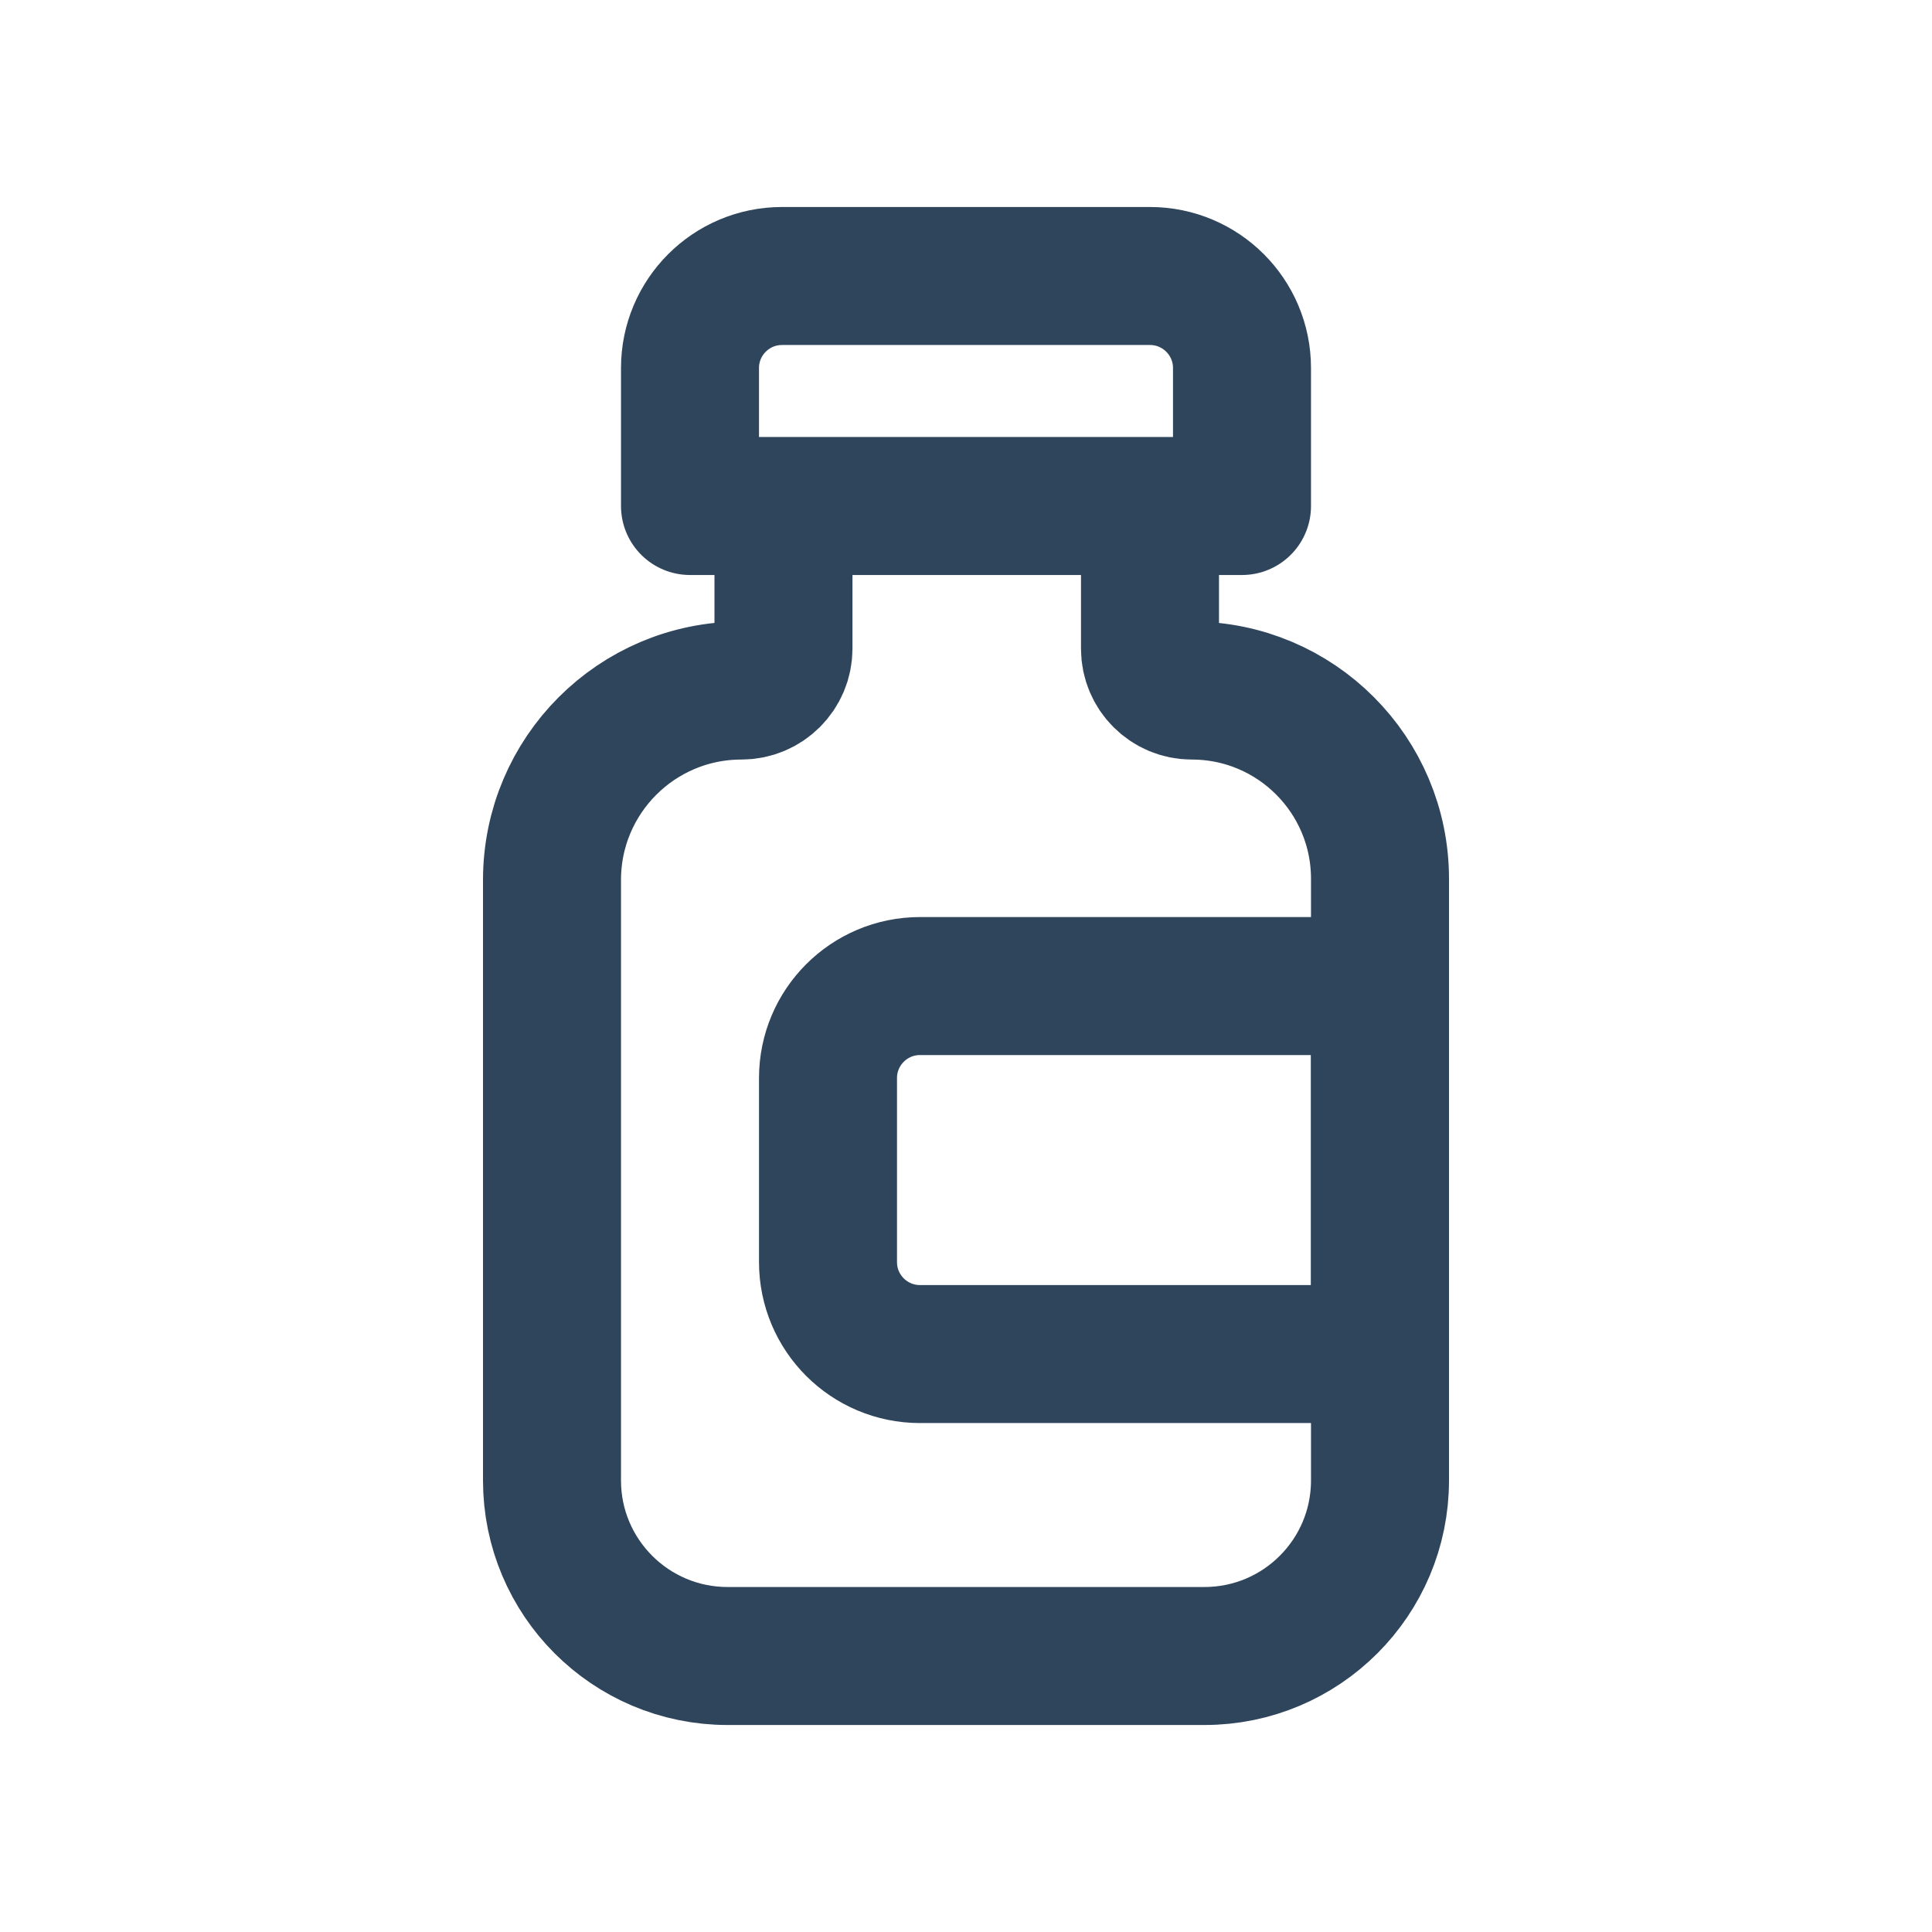 <svg width="21" height="21" viewBox="0 0 21 21" fill="none" xmlns="http://www.w3.org/2000/svg">
<path d="M7.5 4C7.5 3.448 7.948 3 8.5 3H12.5C13.052 3 13.5 3.448 13.5 4V5.5H7.5V4Z" stroke="#2F455C" stroke-width="1.5" stroke-linejoin="round"/>
<path d="M9 11.718C9 11.166 9.448 10.718 10 10.718H15V14.718H10C9.448 14.718 9 14.271 9 13.718V11.718Z" stroke="#2F455C" stroke-width="1.5"/>
<path d="M8.516 6.046V7.049C8.516 7.302 8.311 7.506 8.058 7.506V7.506C6.921 7.506 6 8.428 6 9.565V16.092C6 17.145 6.854 18 7.908 18H13.092C14.146 18 15 17.145 15 16.092V9.552C15 8.422 14.084 7.506 12.954 7.506V7.506C12.704 7.506 12.5 7.303 12.5 7.052V6.046" stroke="#2F455C" stroke-width="1.5"/>
</svg>